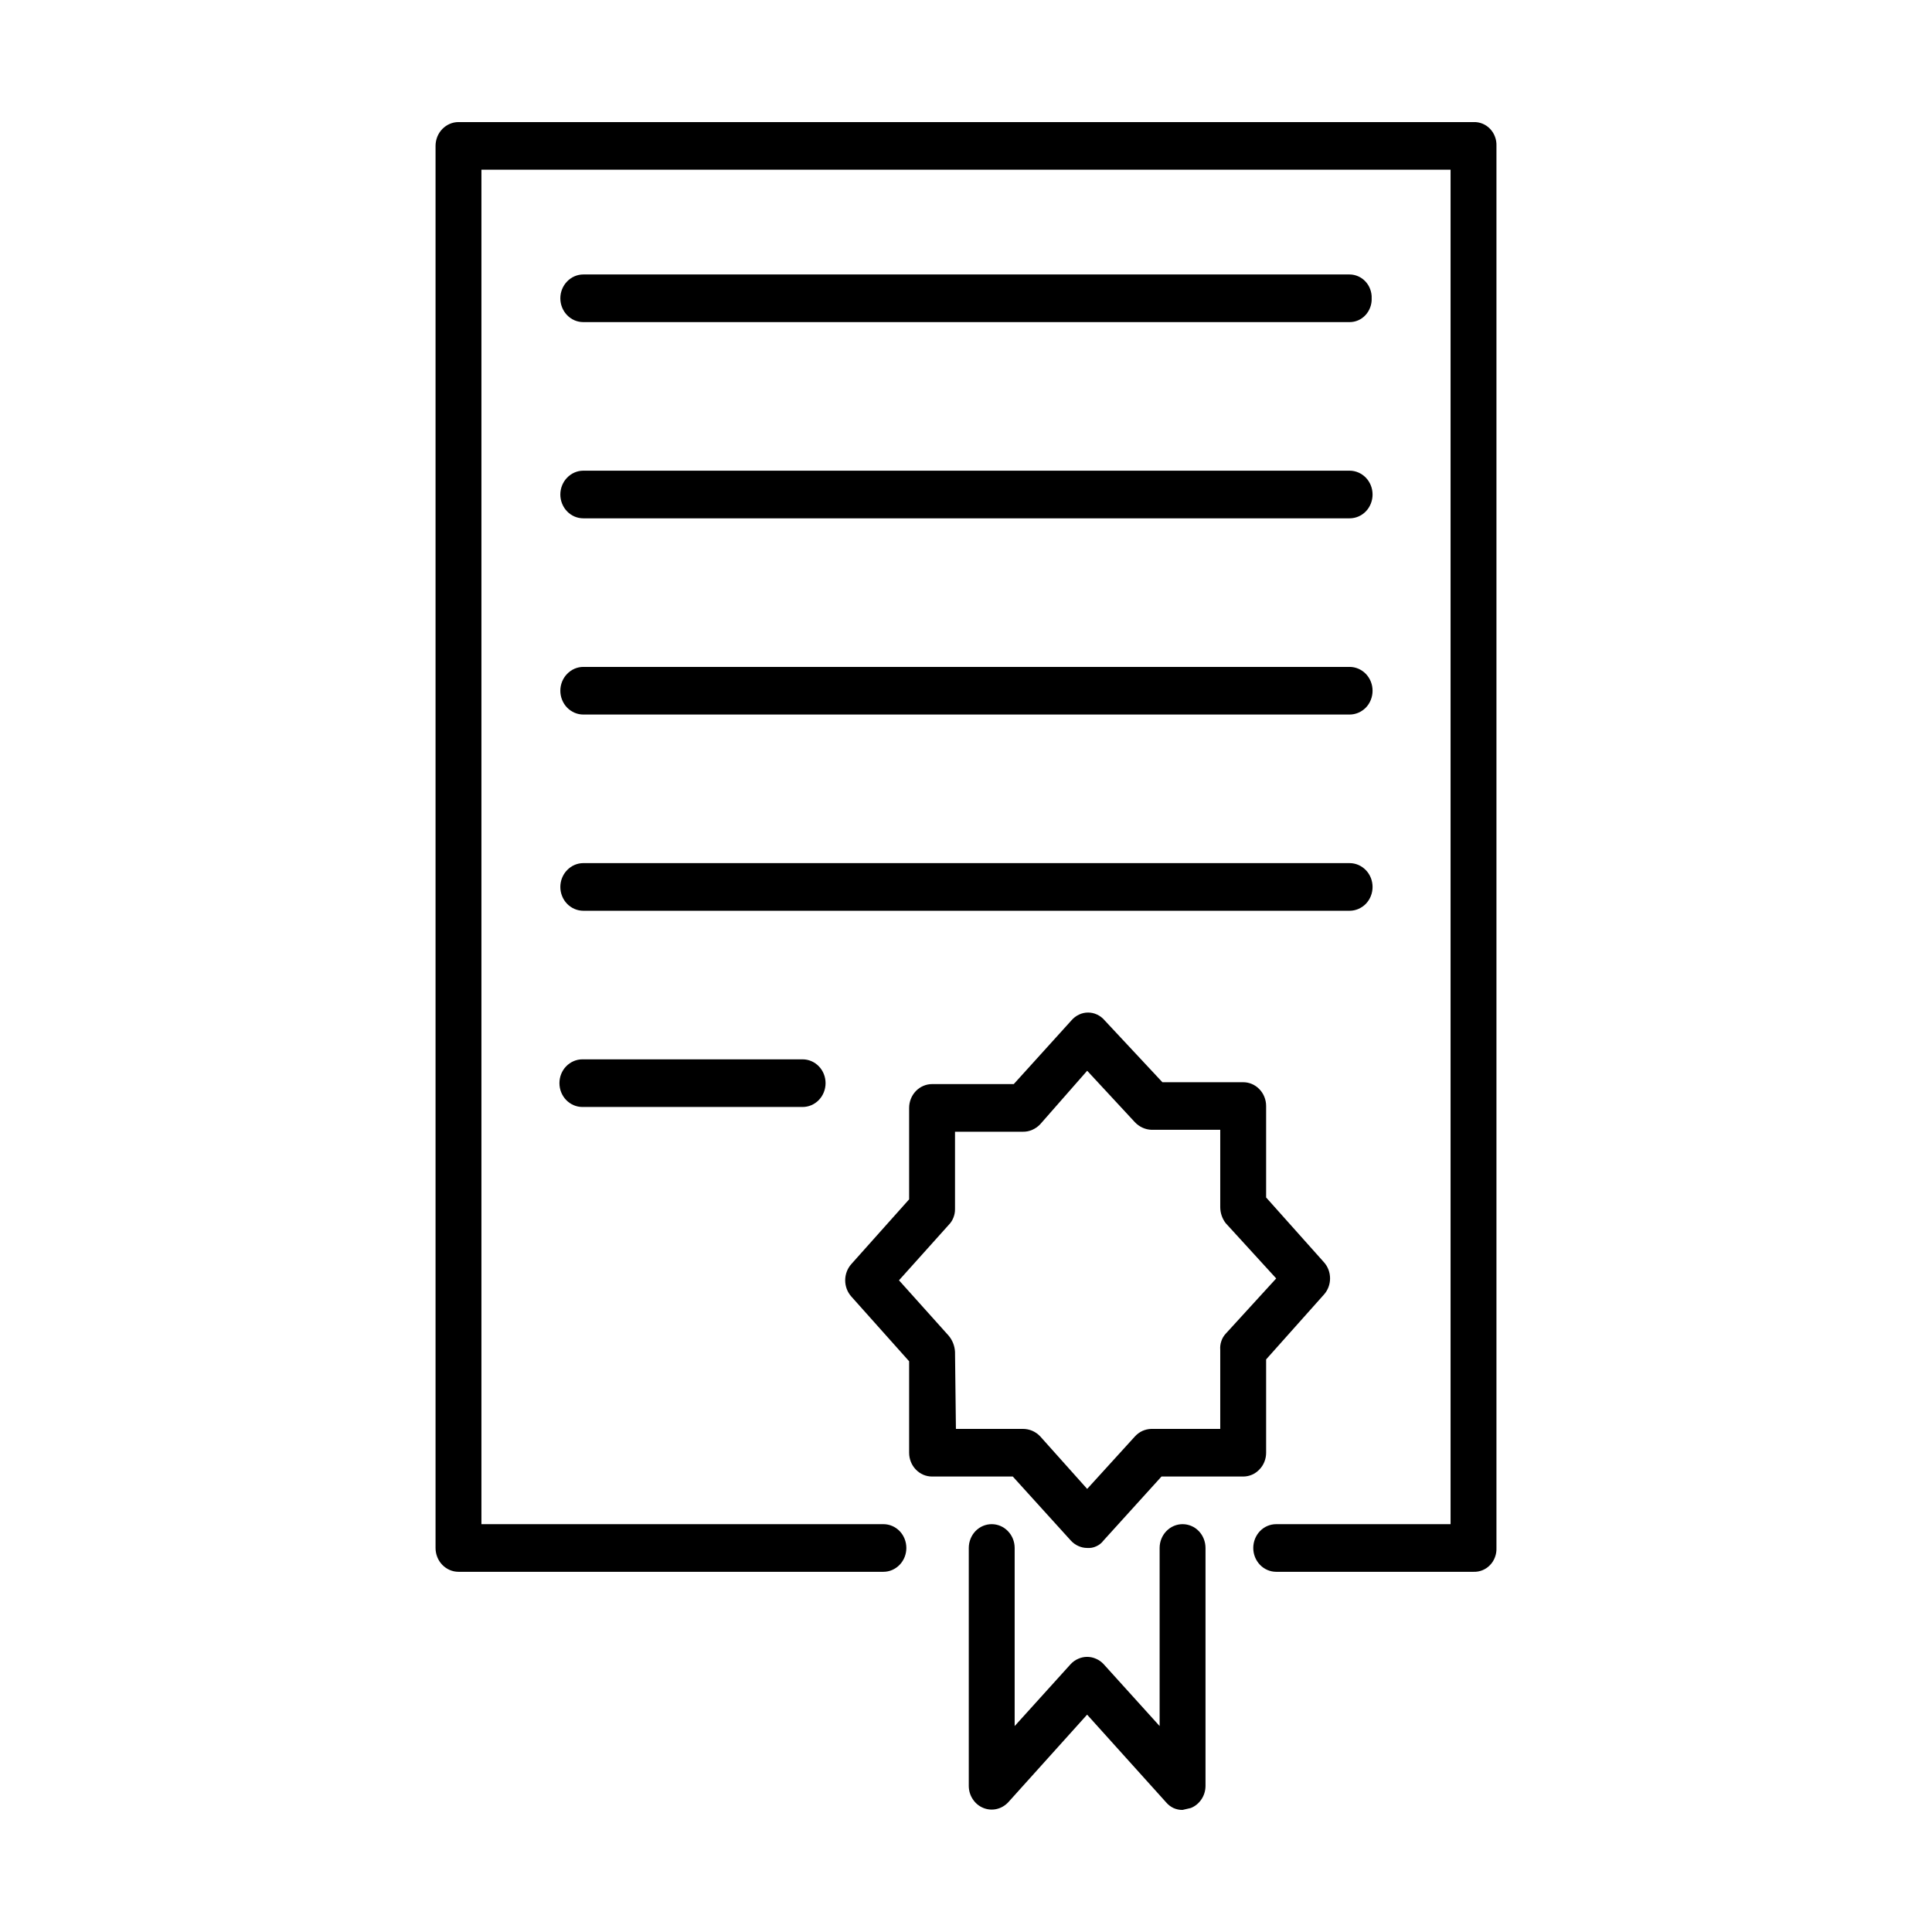 <svg width="32" height="32" viewBox="0 0 32 32" xmlns="http://www.w3.org/2000/svg">
<g clip-path="url(#clip0_9220_24880)">
<path d="M22.354 11.835H9.661C9.561 11.835 9.464 11.793 9.393 11.72C9.321 11.646 9.281 11.545 9.281 11.441C9.281 11.336 9.321 11.236 9.393 11.162C9.464 11.088 9.561 11.046 9.661 11.046H22.354C22.455 11.046 22.551 11.088 22.623 11.162C22.694 11.236 22.734 11.336 22.734 11.441C22.734 11.545 22.694 11.646 22.623 11.72C22.551 11.793 22.455 11.835 22.354 11.835V11.835Z"/>
<path d="M22.354 15.085H9.661C9.561 15.085 9.464 15.043 9.393 14.97C9.321 14.896 9.281 14.795 9.281 14.691C9.281 14.586 9.321 14.486 9.393 14.412C9.464 14.338 9.561 14.296 9.661 14.296H22.354C22.455 14.296 22.551 14.338 22.623 14.412C22.694 14.486 22.734 14.586 22.734 14.691C22.734 14.795 22.694 14.896 22.623 14.97C22.551 15.043 22.455 15.085 22.354 15.085V15.085Z"/>
<path d="M13.294 18.335H9.646C9.545 18.335 9.449 18.293 9.377 18.219C9.306 18.145 9.266 18.045 9.266 17.94C9.266 17.836 9.306 17.735 9.377 17.662C9.449 17.588 9.545 17.546 9.646 17.546H13.294C13.395 17.546 13.492 17.588 13.563 17.662C13.634 17.735 13.674 17.836 13.674 17.94C13.674 18.045 13.634 18.145 13.563 18.219C13.492 18.293 13.395 18.335 13.294 18.335V18.335Z"/>
<path d="M18.007 25.639C17.955 25.639 17.904 25.627 17.857 25.605C17.81 25.584 17.768 25.552 17.733 25.513L16.775 24.456H15.438C15.337 24.456 15.24 24.415 15.169 24.34C15.098 24.267 15.058 24.166 15.058 24.062V22.547L14.1 21.474C14.035 21.401 13.999 21.306 13.999 21.206C13.999 21.107 14.035 21.011 14.1 20.938L15.058 19.865V18.351C15.058 18.246 15.098 18.146 15.169 18.072C15.24 17.998 15.337 17.956 15.438 17.956H16.791L17.748 16.899C17.782 16.859 17.825 16.827 17.872 16.805C17.919 16.782 17.97 16.771 18.022 16.771C18.073 16.771 18.125 16.782 18.172 16.805C18.219 16.827 18.261 16.859 18.295 16.899L19.253 17.925H20.591C20.692 17.925 20.788 17.966 20.859 18.04C20.931 18.114 20.971 18.215 20.971 18.319V19.834L21.928 20.906C21.994 20.979 22.03 21.075 22.03 21.175C22.03 21.274 21.994 21.37 21.928 21.443L20.971 22.516V24.062C20.971 24.166 20.931 24.267 20.859 24.34C20.788 24.415 20.692 24.456 20.591 24.456H19.238L18.28 25.513C18.248 25.556 18.206 25.59 18.159 25.611C18.111 25.634 18.059 25.643 18.007 25.639V25.639ZM15.833 23.667H16.942C16.996 23.667 17.05 23.678 17.099 23.699C17.149 23.721 17.194 23.753 17.231 23.793L18.007 24.661L18.797 23.793C18.832 23.754 18.874 23.723 18.921 23.701C18.968 23.68 19.019 23.668 19.071 23.667H20.211V22.358C20.207 22.309 20.213 22.26 20.229 22.214C20.244 22.167 20.269 22.125 20.302 22.09L21.138 21.175L20.302 20.26C20.243 20.184 20.211 20.089 20.211 19.991V18.713H19.071C18.967 18.709 18.87 18.664 18.797 18.587L18.007 17.735L17.231 18.619C17.194 18.659 17.149 18.691 17.099 18.713C17.05 18.735 16.996 18.746 16.942 18.745H15.818V20.023C15.819 20.073 15.81 20.122 15.791 20.169C15.773 20.215 15.746 20.256 15.711 20.291L14.89 21.206L15.711 22.121C15.775 22.196 15.812 22.29 15.818 22.389L15.833 23.667Z"/>
<path d="M19.587 29.978C19.536 29.979 19.484 29.968 19.437 29.947C19.39 29.925 19.348 29.892 19.314 29.852L18.006 28.4L16.699 29.852C16.647 29.907 16.581 29.946 16.508 29.963C16.435 29.98 16.359 29.974 16.289 29.946C16.218 29.918 16.157 29.868 16.114 29.803C16.07 29.739 16.047 29.662 16.046 29.583V25.639C16.046 25.535 16.086 25.434 16.157 25.36C16.228 25.286 16.325 25.245 16.426 25.245C16.526 25.245 16.623 25.286 16.694 25.36C16.766 25.434 16.806 25.535 16.806 25.639V28.589L17.733 27.564C17.768 27.526 17.811 27.495 17.858 27.475C17.905 27.454 17.955 27.443 18.006 27.443C18.058 27.443 18.108 27.454 18.155 27.475C18.202 27.495 18.245 27.526 18.28 27.564L19.207 28.589V25.639C19.207 25.535 19.247 25.434 19.319 25.36C19.39 25.286 19.487 25.245 19.587 25.245C19.688 25.245 19.785 25.286 19.856 25.36C19.927 25.434 19.967 25.535 19.967 25.639V29.583C19.966 29.662 19.943 29.739 19.899 29.803C19.856 29.868 19.795 29.918 19.724 29.946L19.587 29.978Z"/>
<path d="M24.406 26.034H21.138C21.037 26.034 20.94 25.992 20.869 25.918C20.798 25.844 20.758 25.744 20.758 25.639C20.758 25.535 20.798 25.434 20.869 25.36C20.94 25.286 21.037 25.245 21.138 25.245H24.026V2.811H7.974V25.245H14.632C14.733 25.245 14.829 25.286 14.901 25.36C14.972 25.434 15.012 25.535 15.012 25.639C15.012 25.744 14.972 25.844 14.901 25.918C14.829 25.992 14.733 26.034 14.632 26.034H7.594C7.493 26.034 7.397 25.992 7.325 25.918C7.254 25.844 7.214 25.744 7.214 25.639V2.417C7.214 2.312 7.254 2.212 7.325 2.138C7.397 2.064 7.493 2.022 7.594 2.022H24.406C24.456 2.02 24.507 2.029 24.554 2.048C24.601 2.067 24.644 2.096 24.679 2.133C24.715 2.17 24.743 2.214 24.761 2.263C24.78 2.312 24.788 2.364 24.786 2.417V25.639C24.788 25.692 24.78 25.744 24.761 25.793C24.743 25.842 24.715 25.886 24.679 25.923C24.644 25.96 24.601 25.989 24.554 26.008C24.507 26.027 24.456 26.036 24.406 26.034V26.034Z"/>
<path d="M22.354 5.335H9.661C9.561 5.335 9.464 5.294 9.393 5.22C9.321 5.146 9.281 5.045 9.281 4.941C9.281 4.836 9.321 4.736 9.393 4.662C9.464 4.588 9.561 4.546 9.661 4.546H22.354C22.403 4.546 22.452 4.557 22.497 4.577C22.542 4.597 22.583 4.626 22.617 4.663C22.651 4.7 22.678 4.743 22.695 4.791C22.713 4.839 22.721 4.89 22.719 4.941C22.721 4.992 22.713 5.043 22.695 5.091C22.678 5.138 22.651 5.182 22.617 5.219C22.583 5.256 22.542 5.285 22.497 5.305C22.452 5.325 22.403 5.335 22.354 5.335V5.335Z"/>
<path d="M22.354 8.585H9.661C9.561 8.585 9.464 8.544 9.393 8.47C9.321 8.396 9.281 8.295 9.281 8.191C9.281 8.086 9.321 7.986 9.393 7.912C9.464 7.838 9.561 7.796 9.661 7.796H22.354C22.455 7.796 22.551 7.838 22.623 7.912C22.694 7.986 22.734 8.086 22.734 8.191C22.734 8.295 22.694 8.396 22.623 8.47C22.551 8.544 22.455 8.585 22.354 8.585V8.585Z"/>
</g>
<defs>
<clipPath>
<rect width="17.633" height="28.082" transform="translate(7.184 1.959)"/>
</clipPath>
</defs>
</svg>
